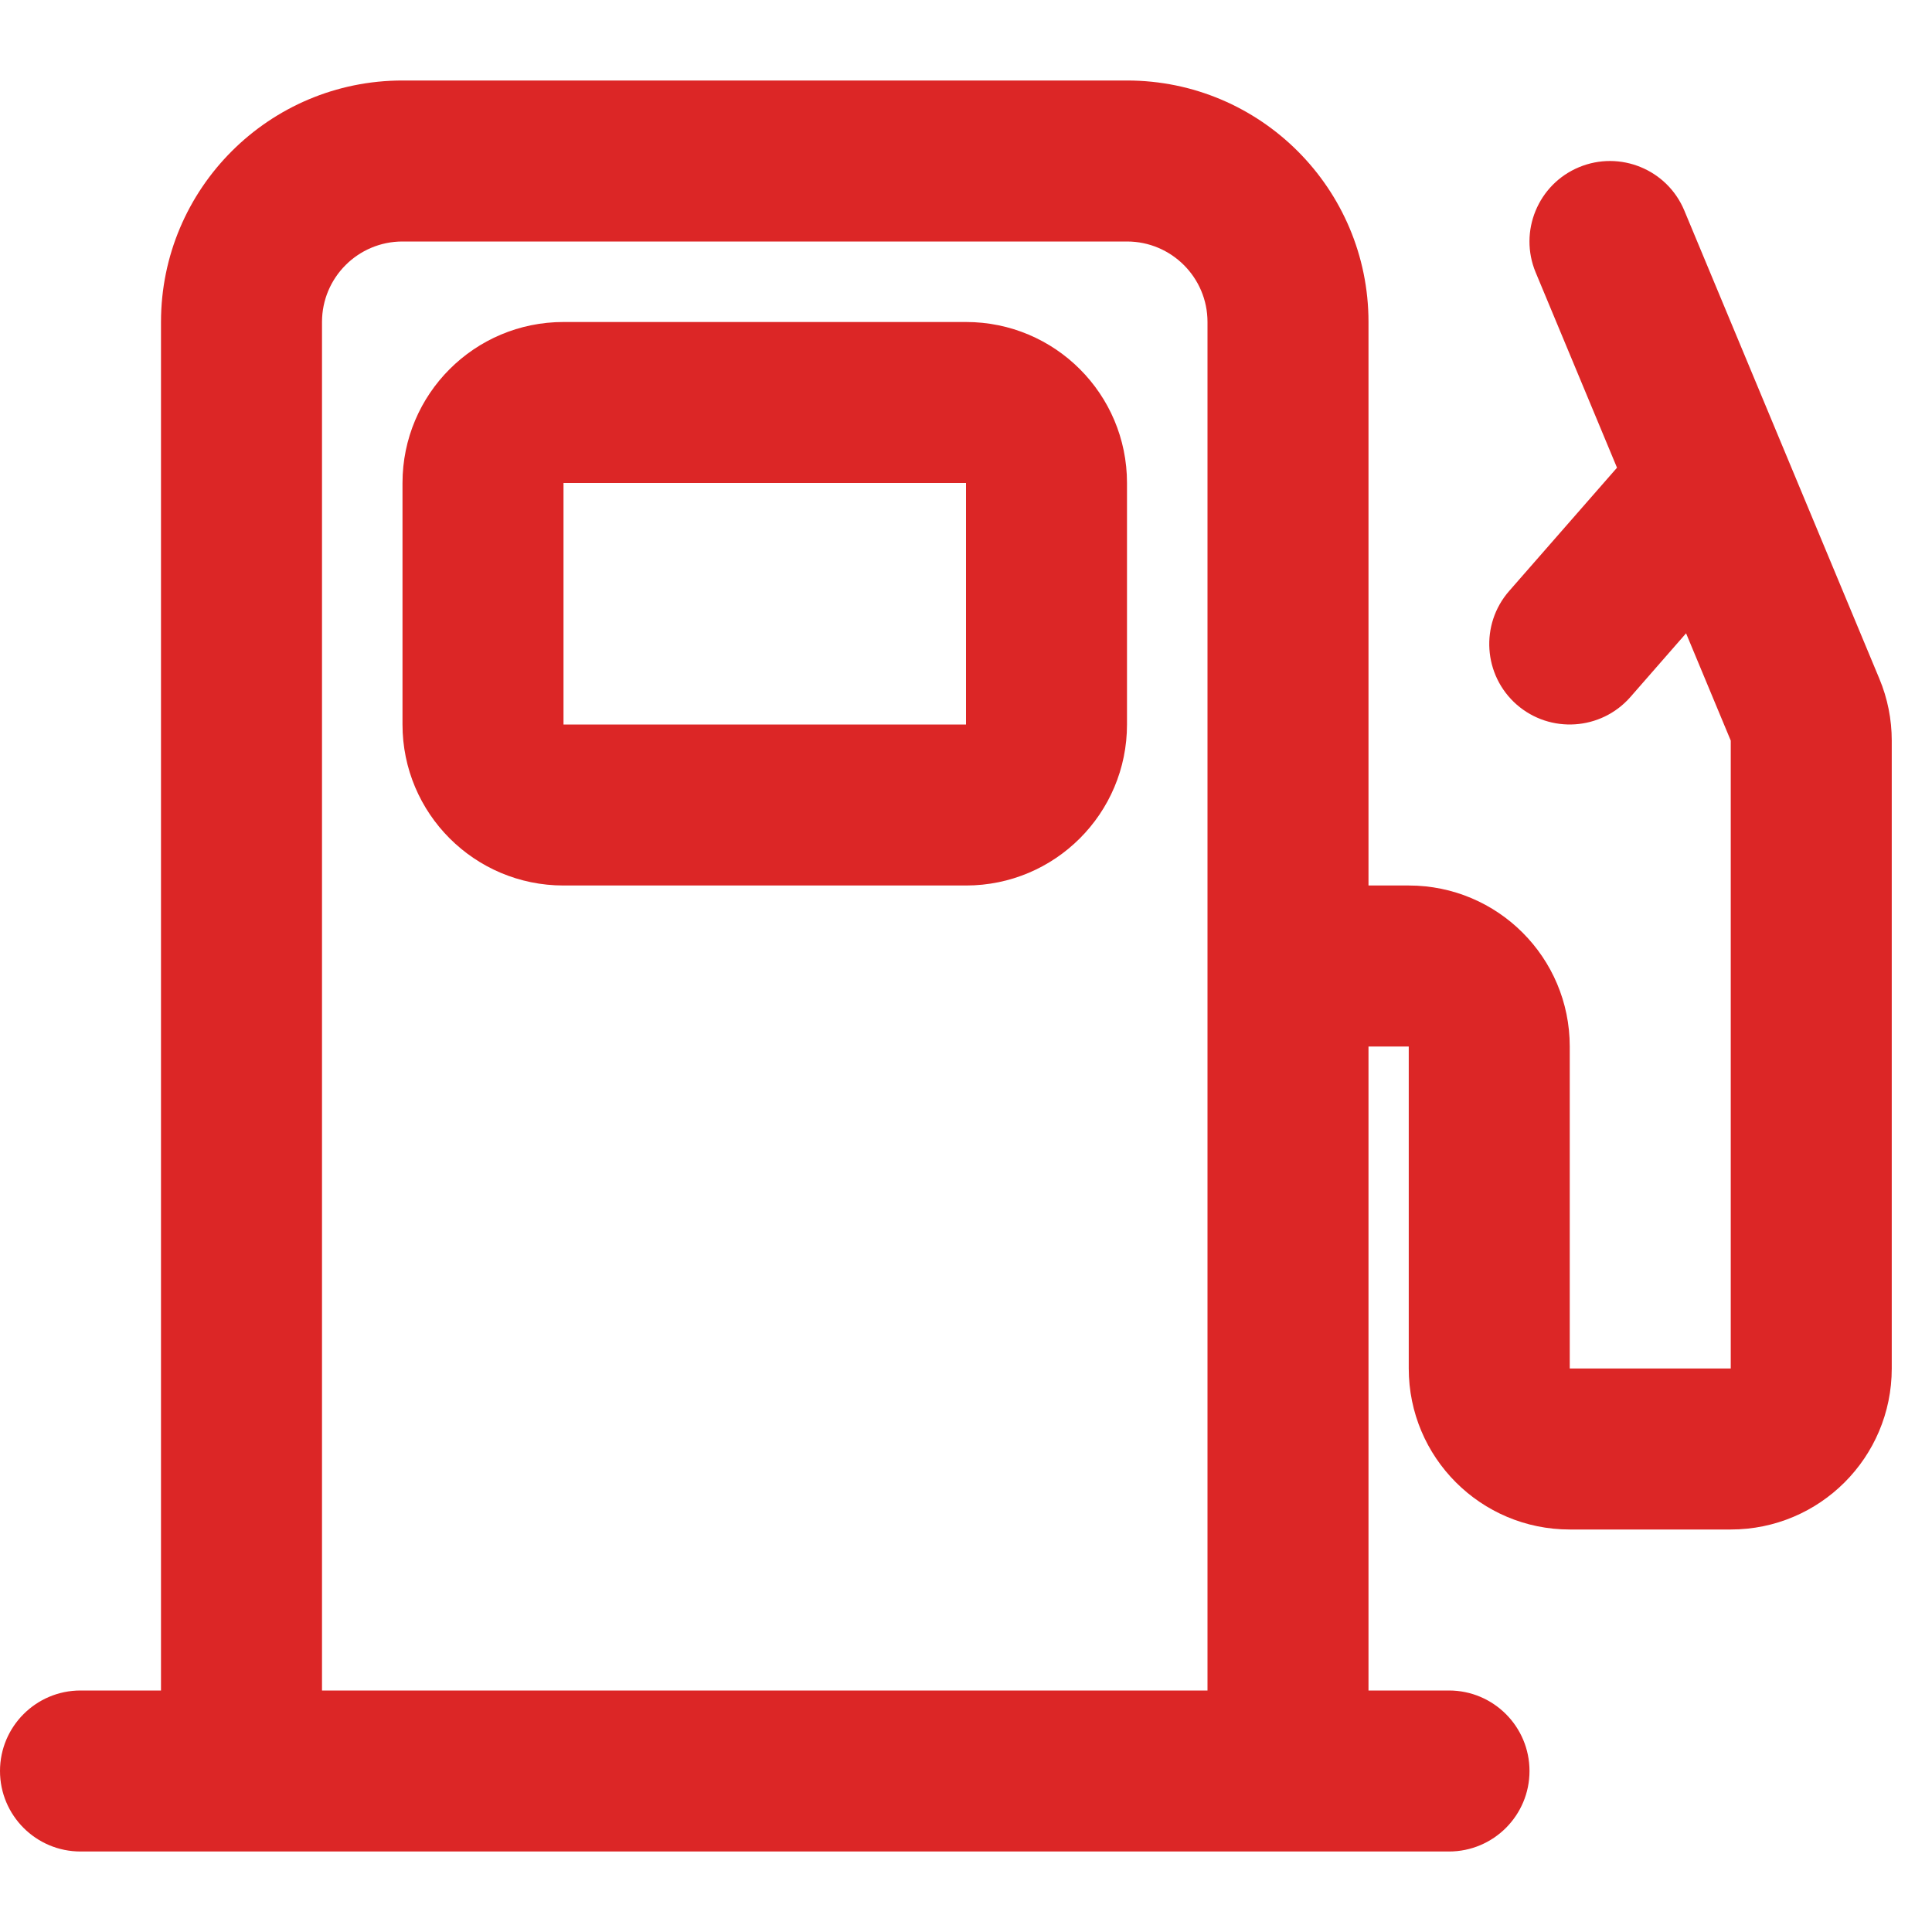 <svg width="24" height="24" viewBox="0 0 24 24" fill="none" xmlns="http://www.w3.org/2000/svg">
<path fill-rule="evenodd" clip-rule="evenodd" d="M5 6C5 4.895 5.895 4 7 4H12C13.105 4 14 4.895 14 6V9C14 10.105 13.105 11 12 11H7C5.895 11 5 10.105 5 9V6ZM12 6H7V9H12V6Z" fill="#DC2626"/>
<path fill-rule="evenodd" clip-rule="evenodd" d="M5 1C3.343 1 2 2.343 2 4V21H1C0.448 21 0 21.448 0 22C0 22.552 0.448 23 1 23H18C18.552 23 19 22.552 19 22C19 21.448 18.552 21 18 21H17V13H17.5V17C17.5 18.105 18.395 19 19.5 19H21.5C22.605 19 23.5 18.105 23.5 17V9.2C23.5 8.936 23.448 8.675 23.346 8.431L20.923 2.615C20.711 2.106 20.125 1.865 19.615 2.077C19.106 2.289 18.864 2.875 19.077 3.385L20.087 5.81L18.747 7.342C18.384 7.757 18.426 8.389 18.841 8.753C19.257 9.116 19.889 9.074 20.253 8.659L20.945 7.867L21.5 9.2V17H19.5V13C19.5 11.895 18.605 11 17.5 11H17V4C17 2.343 15.657 1 14 1H5ZM15 4C15 3.448 14.552 3 14 3H5C4.448 3 4 3.448 4 4V21H15V4Z" fill="#DC2626"/>
</svg>
